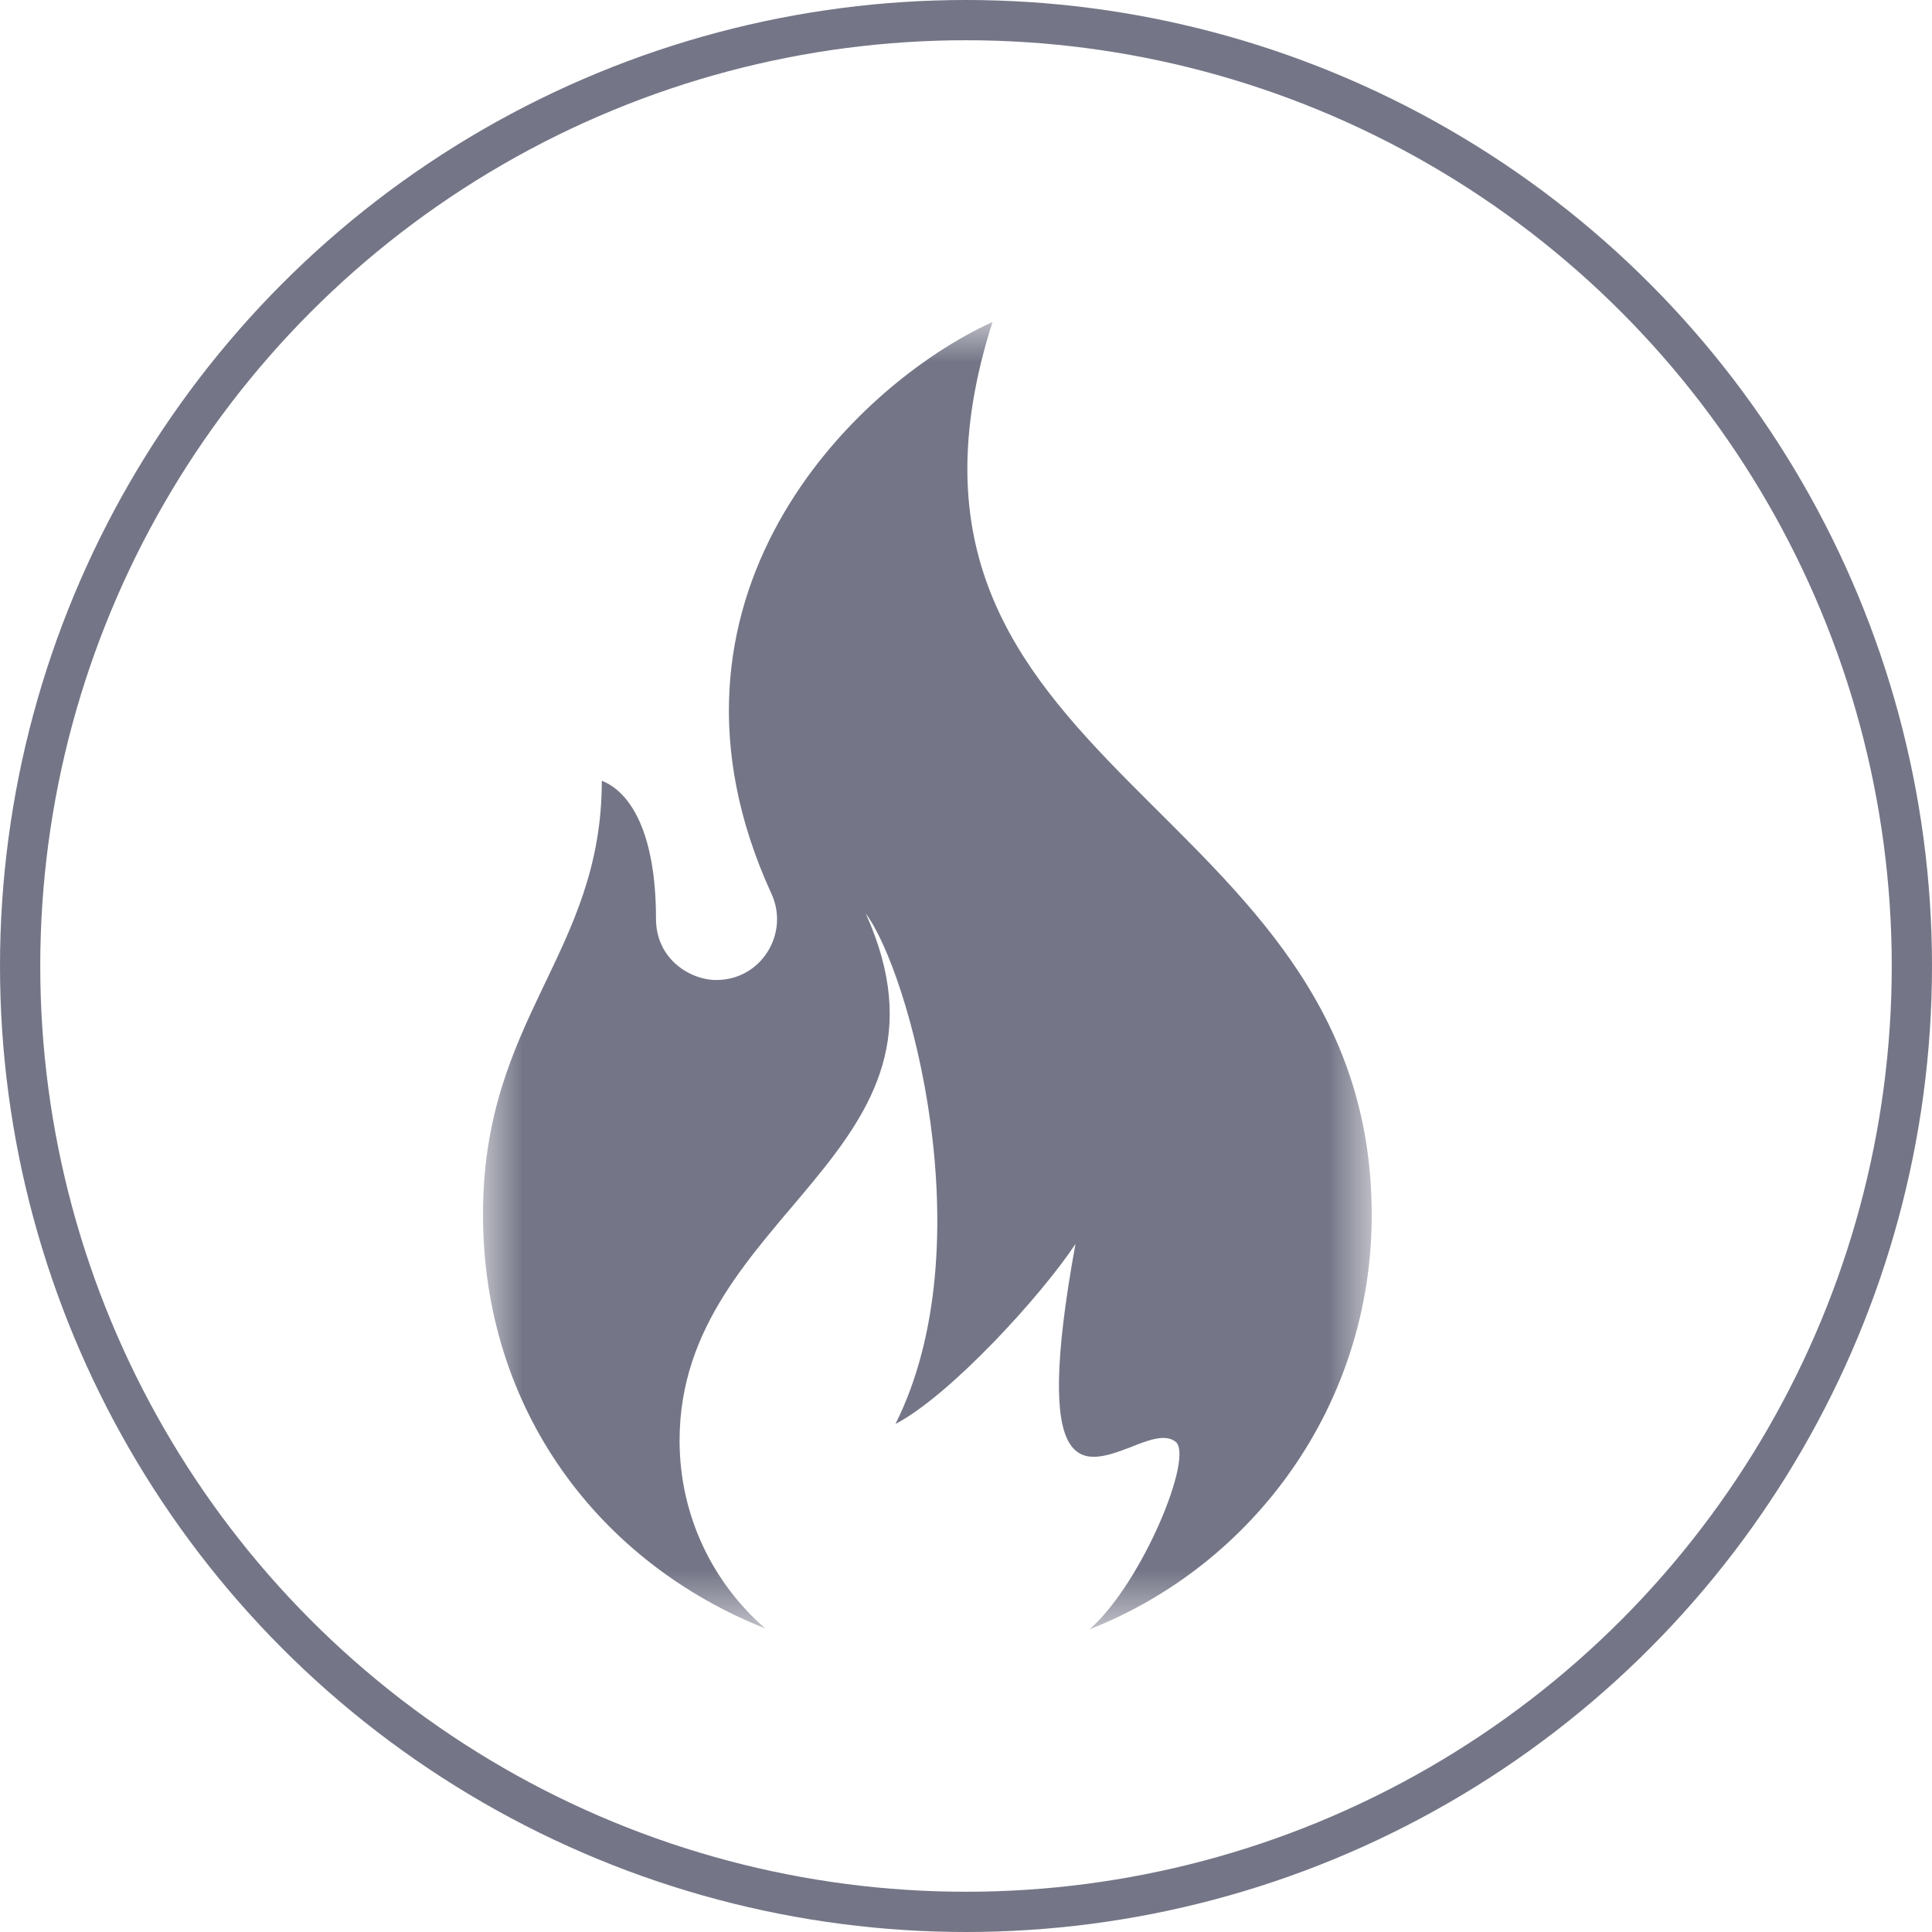 <svg width="24" height="24" viewBox="0 0 24 24" fill="none" xmlns="http://www.w3.org/2000/svg">
<circle cx="12" cy="12" r="11.75" stroke="#747687" stroke-width="0.5"/>
<mask id="mask0_2137_632" style="mask-type:luminance" maskUnits="userSpaceOnUse" x="6" y="4" width="12" height="17">
<path d="M17.04 4H6V20.264H17.04V4Z" fill="white"/>
</mask>
<g mask="url(#mask0_2137_632)">
<path fill-rule="evenodd" clip-rule="evenodd" d="M9.582 11.1C9.81 11.588 9.463 12.174 8.898 12.174C8.573 12.174 8.149 11.914 8.149 11.414C8.149 10.35 7.835 9.84 7.476 9.699C7.476 11.848 6 12.641 6 15.084C6 17.526 7.455 19.415 9.506 20.229C8.855 19.664 8.442 18.829 8.442 17.895C8.442 15.051 12.101 14.334 10.755 11.349C11.287 12.055 12.242 15.453 11.124 17.689C11.808 17.331 12.937 16.093 13.36 15.453C12.817 18.427 13.458 18.199 14.033 17.982C14.25 17.895 14.467 17.808 14.598 17.906C14.847 18.069 14.185 19.675 13.534 20.24C15.585 19.436 17.04 17.439 17.04 15.094C17.04 9.884 10.538 9.623 12.329 4C10.592 4.792 7.911 7.452 9.582 11.1Z" fill="#747687"/>
</g>
</svg>
